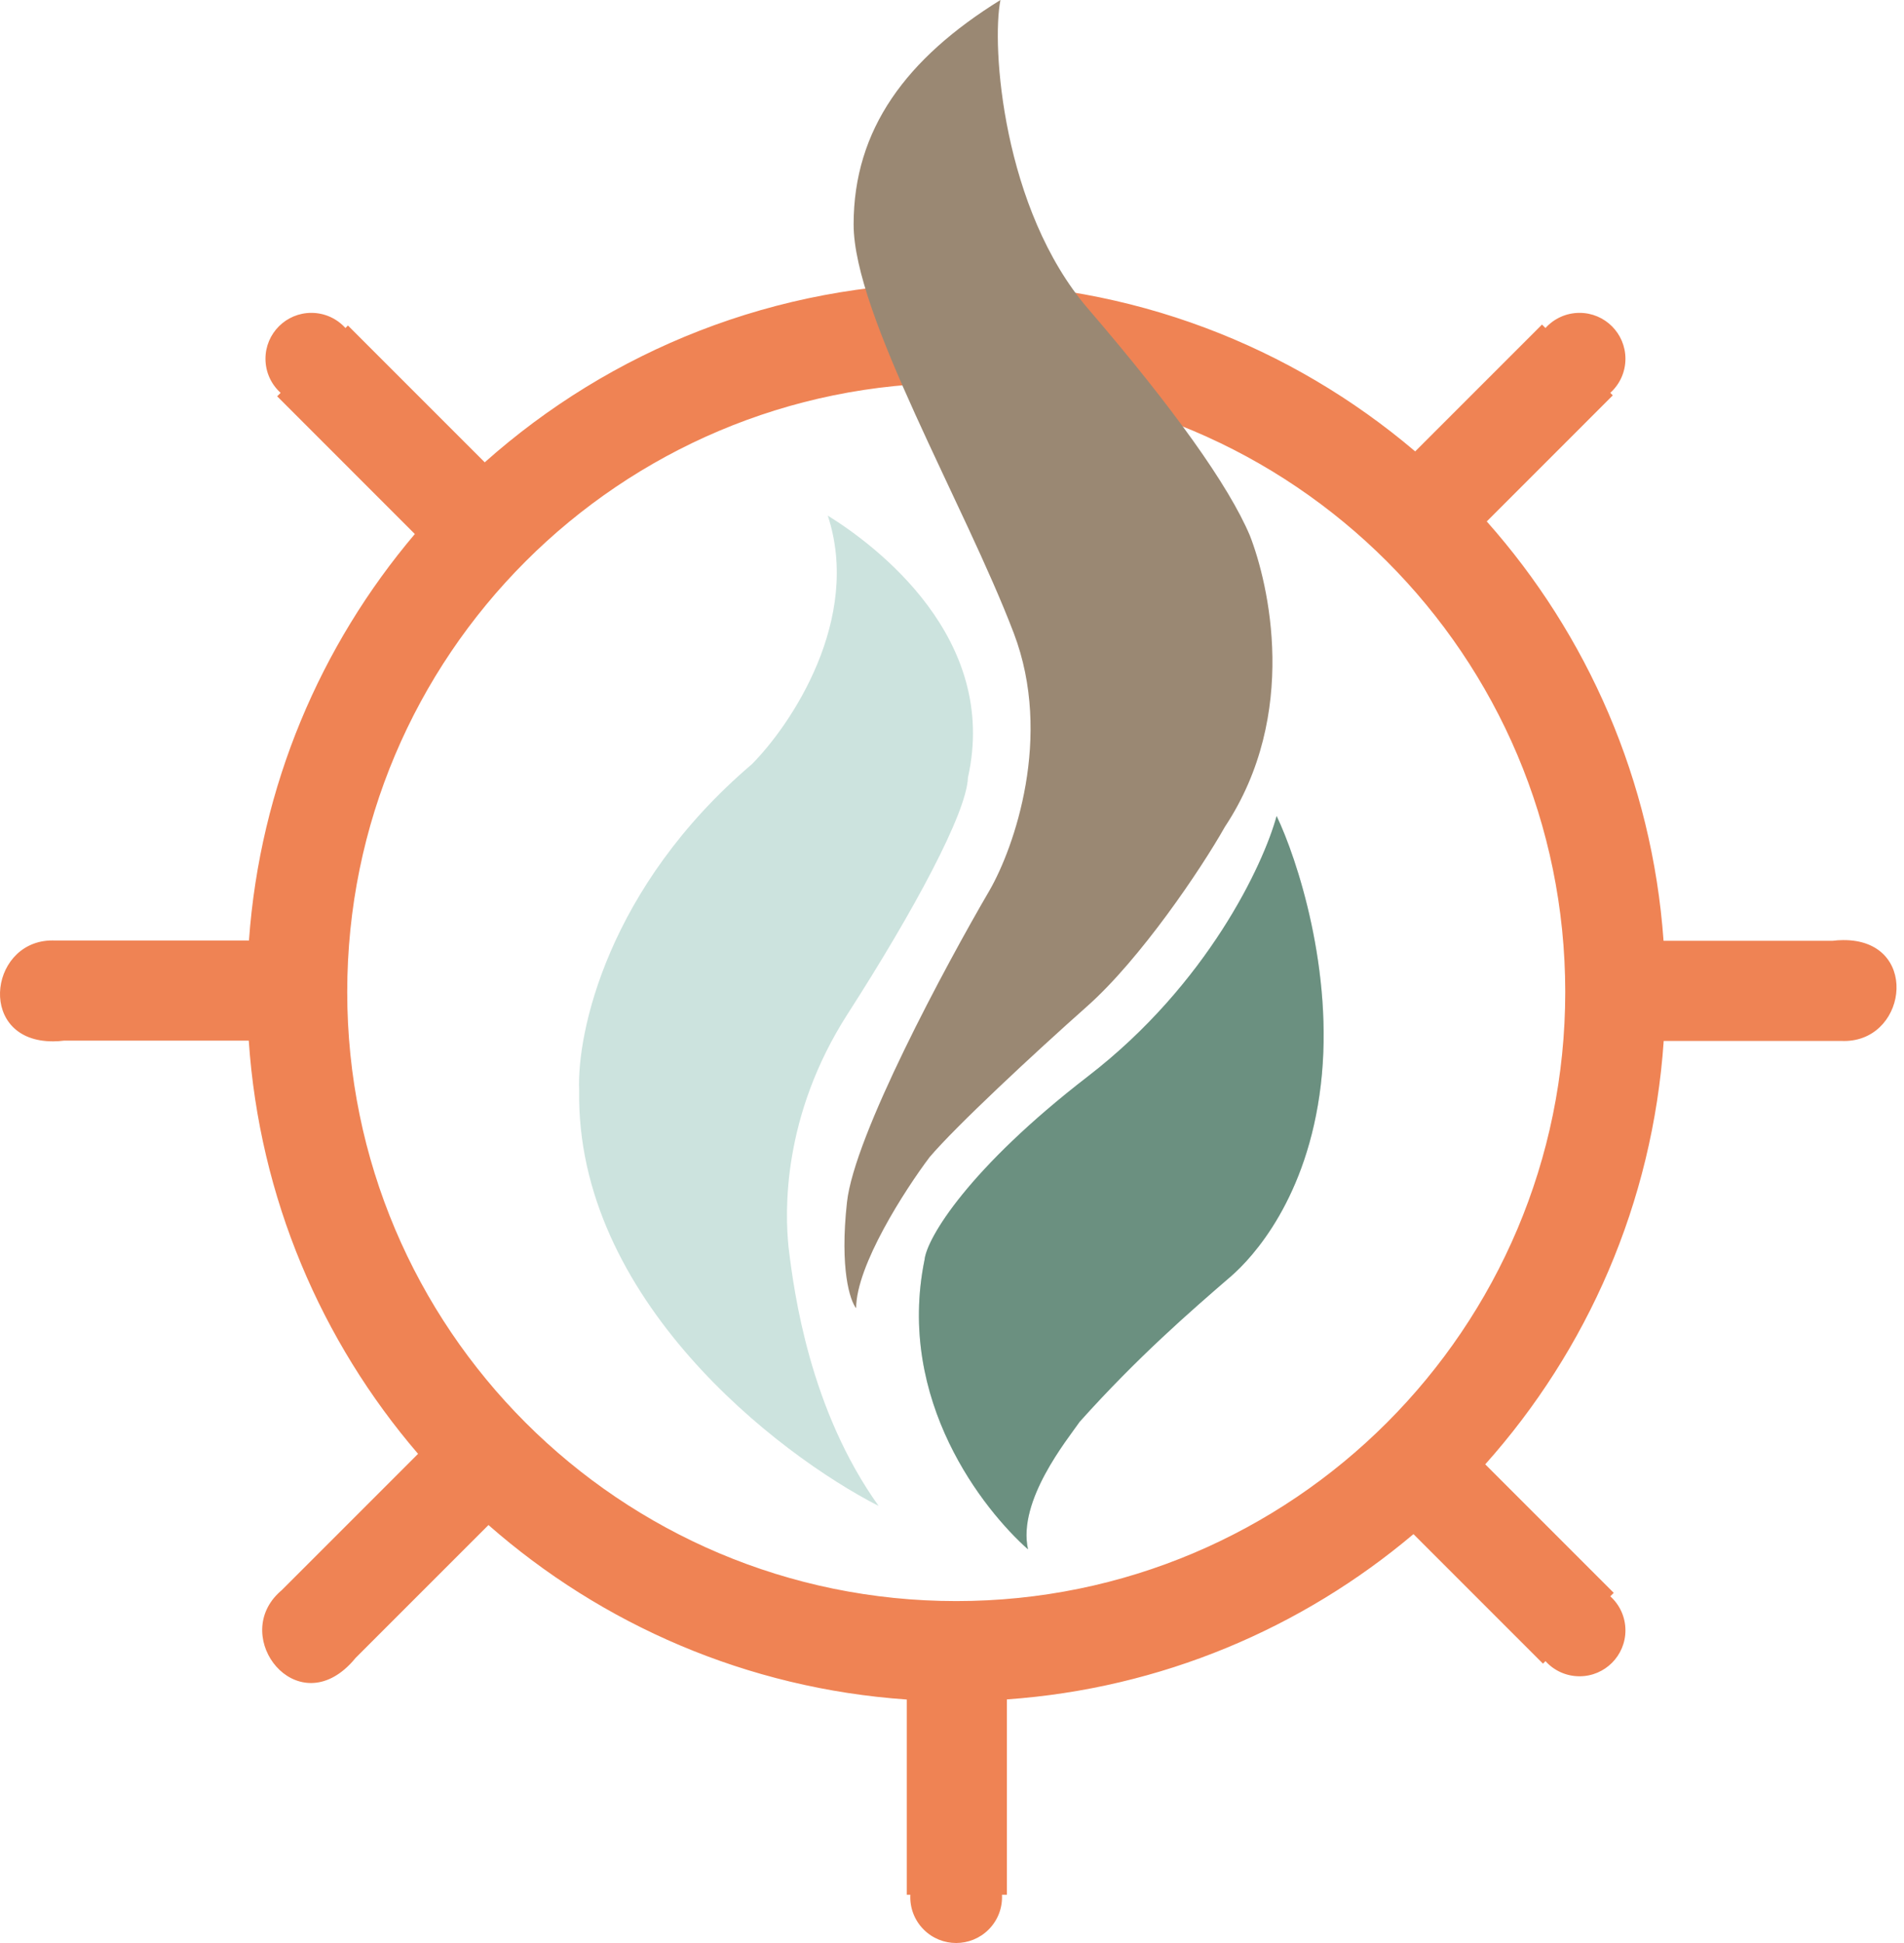 <svg width="49" height="50" viewBox="0 0 49 50" fill="none" xmlns="http://www.w3.org/2000/svg">
<path fill-rule="evenodd" clip-rule="evenodd" d="M36.376 39.478C33.509 41.898 29.887 43.451 25.913 43.731V48.758H25.786C25.803 49.081 25.688 49.408 25.442 49.654C24.981 50.115 24.233 50.115 23.772 49.654C23.526 49.408 23.411 49.081 23.428 48.758H23.336V43.734C19.224 43.45 15.486 41.804 12.571 39.244L9.149 42.666C9.104 42.722 9.055 42.777 9 42.833C7.605 44.25 5.973 42.167 7.154 41.008C7.185 40.977 7.217 40.948 7.25 40.921L10.759 37.412C8.271 34.515 6.676 30.828 6.402 26.779H1.644C1.56 26.79 1.471 26.797 1.376 26.797C-0.575 26.812 -0.305 24.284 1.269 24.203V24.202H1.298C1.319 24.201 1.34 24.201 1.361 24.201C1.373 24.201 1.385 24.202 1.397 24.202H6.407C6.692 20.228 8.25 16.606 10.676 13.742L7.133 10.198L7.222 10.109C6.982 9.893 6.832 9.58 6.832 9.232C6.832 8.58 7.361 8.051 8.013 8.051C8.361 8.051 8.674 8.202 8.89 8.441L8.954 8.376L12.475 11.897C15.7 9.024 19.951 7.278 24.609 7.278C29.114 7.278 33.237 8.91 36.42 11.616L39.684 8.352L39.773 8.441C39.989 8.202 40.302 8.051 40.65 8.051C41.302 8.051 41.831 8.58 41.831 9.232C41.831 9.58 41.681 9.893 41.441 10.109L41.506 10.174L38.262 13.418C40.849 16.332 42.517 20.081 42.812 24.21H47.164C47.248 24.199 47.337 24.192 47.432 24.192C49.383 24.177 49.113 26.704 47.539 26.786V26.787H47.51C47.489 26.788 47.468 26.788 47.447 26.788C47.435 26.787 47.423 26.787 47.411 26.787H42.816C42.532 30.959 40.845 34.747 38.223 37.682L41.53 40.989L41.441 41.078C41.681 41.294 41.831 41.607 41.831 41.955C41.831 42.607 41.302 43.136 40.65 43.136C40.302 43.136 39.989 42.986 39.773 42.746L39.709 42.811L36.376 39.478ZM40.282 25.528C40.282 34.184 33.265 41.201 24.609 41.201C15.953 41.201 8.936 34.184 8.936 25.528C8.936 16.872 15.953 9.855 24.609 9.855C33.265 9.855 40.282 16.872 40.282 25.528Z" fill="#EF8354"/>
<path d="M21.797 30.938C21.608 32.656 21.875 33.472 22.033 33.665C22.033 32.566 23.292 30.616 23.922 29.779C24.595 28.985 26.606 27.112 27.98 25.893C29.354 24.673 30.914 22.358 31.523 21.277C33.446 18.374 32.646 15.015 32.167 13.784C31.623 12.496 30.2 10.503 28.001 7.944C25.803 5.385 25.511 1.174 25.747 0C23.321 1.503 21.968 3.328 21.968 5.775C21.968 8.105 24.824 12.968 26.091 16.296C27.104 18.958 26.098 21.814 25.468 22.909C24.323 24.869 21.985 29.221 21.797 30.938Z" fill="#9A8873"/>
<path d="M23.793 32.42C23.055 36.044 25.325 38.868 26.456 39.87C26.181 38.616 27.465 37.05 27.787 36.585C29.281 34.919 30.621 33.757 31.673 32.849C32.245 32.355 33.648 30.831 33.992 27.911C34.335 24.991 33.376 22.085 32.854 20.998C32.517 22.243 31.076 25.326 28.001 27.696C24.927 30.067 23.851 31.861 23.793 32.42Z" fill="#CCE3DE"/>
<path d="M14.905 28.061C14.819 33.42 20.007 37.422 22.612 38.753C20.843 36.28 20.437 33.286 20.294 32.098C20.201 31.196 20.118 28.731 21.818 26.086C23.518 23.441 24.881 20.912 24.91 20.01C25.717 16.42 22.548 14.041 21.303 13.268C22.179 15.931 20.365 18.643 19.349 19.666C15.639 22.827 14.84 26.58 14.905 28.061Z" fill="#CCE3DE"/>
<path d="M23.793 32.42C23.055 36.044 25.325 38.868 26.456 39.87C26.181 38.616 27.465 37.05 27.787 36.585C29.281 34.919 30.621 33.757 31.673 32.849C32.245 32.355 33.648 30.831 33.992 27.911C34.335 24.991 33.376 22.085 32.854 20.998C32.517 22.243 31.076 25.326 28.001 27.696C24.927 30.067 23.851 31.861 23.793 32.42Z" fill="#6B9080"/>
</svg>
